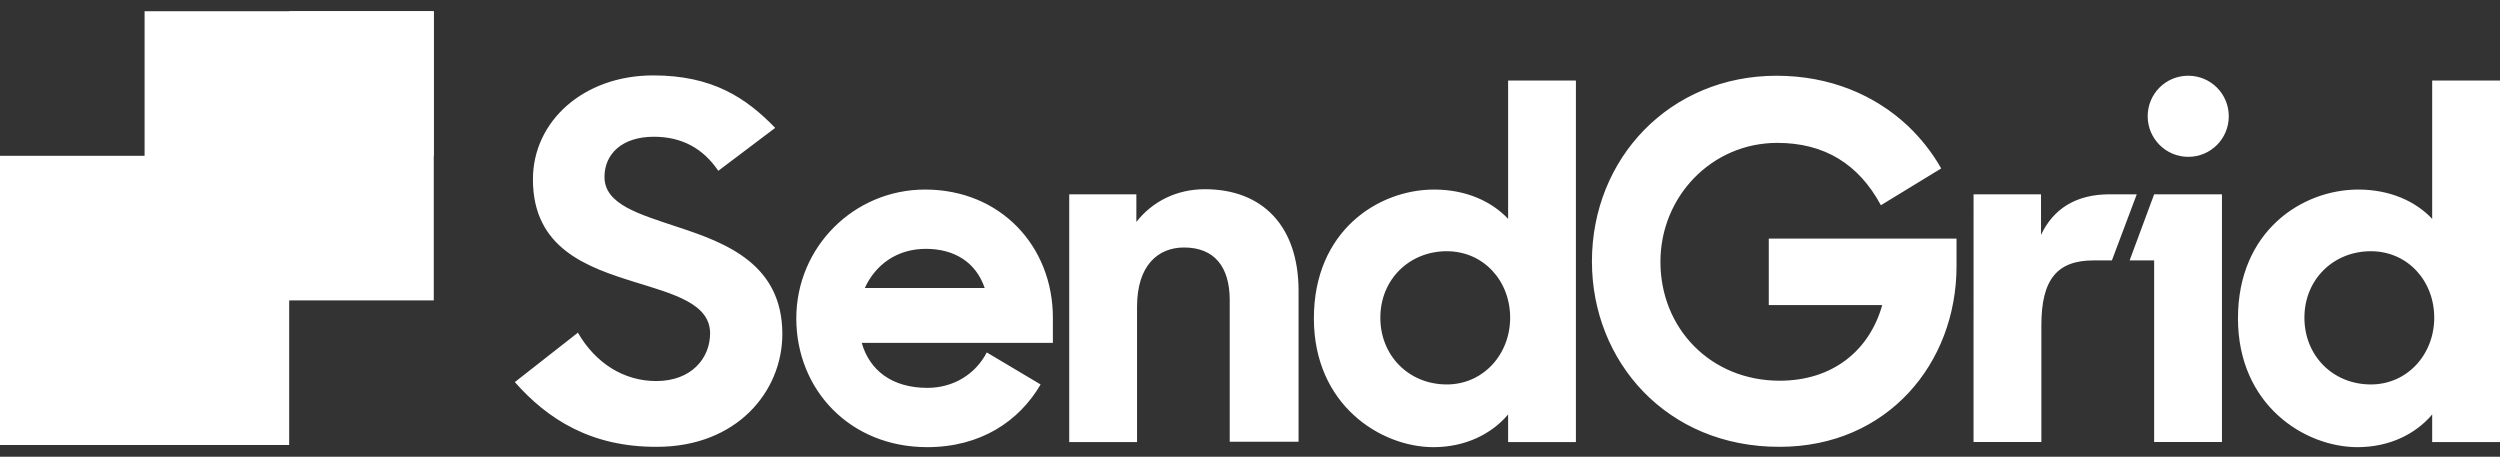 <svg fill="none" height="38" viewBox="0 0 208 38" width="208" xmlns="http://www.w3.org/2000/svg" xmlns:xlink="http://www.w3.org/1999/xlink"><rect x="0" y="0" width="208" height="38" fill="#333333" stroke="none"/><clipPath id="a"><path d="m0 .684h208v36.525h-208z"/></clipPath><g clip-path="url(#a)" fill="#fff"><path d="m42.836 31.789 5.245-4.111c1.474 2.551 3.827 4.026 6.52 4.026 2.92 0 4.479-1.899 4.479-3.969 0-2.466-3.005-3.26-6.208-4.252-4.026-1.247-8.533-2.807-8.533-8.562 0-4.819 4.196-8.647 10.007-8.647 4.904 0 7.711 1.843 10.149 4.366l-4.734 3.572c-1.247-1.843-3.005-2.835-5.358-2.835-2.665 0-4.111 1.446-4.111 3.345 0 2.296 2.892 3.09 6.095 4.167 4.082 1.332 8.703 3.118 8.703 8.902 0 4.791-3.799 9.384-10.433 9.384-5.471.028-9.1-2.296-11.822-5.386zm46.096-15.621h5.613v2.296c1.332-1.701 3.345-2.721 5.699-2.721 4.847 0 7.796 3.118 7.796 8.448v12.559h-5.727v-11.793c0-2.75-1.276-4.366-3.799-4.366-2.155 0-3.912 1.474-3.912 4.933v11.255h-5.642v-20.61zm20.383 10.319c0-7.286 5.359-10.716 10.008-10.716 2.665 0 4.791.992 6.152 2.438v-11.51h5.641v30.079h-5.641v-2.296c-1.361 1.616-3.544 2.721-6.209 2.721-4.366 0-9.951-3.487-9.951-10.716zm16.33-.057c0-3.062-2.211-5.528-5.273-5.528-3.119 0-5.528 2.353-5.528 5.528 0 3.175 2.381 5.556 5.528 5.556 3.033 0 5.273-2.495 5.273-5.556zm6.804-4.678c0-8.562 6.463-15.45 15.365-15.45 4.451 0 8.193 1.616 10.915 4.167 1.105 1.049 2.041 2.24 2.778 3.544l-5.018 3.062c-1.843-3.43-4.706-5.188-8.618-5.188-5.472 0-9.724 4.479-9.724 9.894 0 5.528 4.167 9.894 9.922 9.894 4.366 0 7.456-2.466 8.533-6.294h-9.44v-5.528h15.621v2.296c0 8.08-5.755 15.025-14.714 15.025-9.412.028-15.62-7.116-15.62-15.422zm31.751-5.585h5.613v3.374c1.021-2.155 2.892-3.374 5.698-3.374h2.268l-2.069 5.5h-1.531c-3.005 0-4.337 1.559-4.337 5.386v9.724h-5.642zm15.025 0h5.642v20.61h-5.642v-15.11h-2.041zm2.835-3.118c1.871 0 3.374-1.502 3.374-3.374 0-1.871-1.503-3.374-3.374-3.374s-3.373 1.503-3.373 3.374c0 1.843 1.502 3.374 3.373 3.374zm4.139 13.438c0-7.286 5.358-10.716 10.008-10.716 2.664 0 4.791.992 6.151 2.438v-11.51h5.642v30.079h-5.642v-2.296c-1.36 1.616-3.543 2.721-6.208 2.721-4.394 0-9.951-3.487-9.951-10.716zm16.33-.057c0-3.062-2.212-5.528-5.273-5.528-3.119 0-5.529 2.353-5.529 5.528 0 3.175 2.382 5.556 5.529 5.556 3.033 0 5.273-2.495 5.273-5.556zm-114.929 0c0-5.925-4.338-10.659-10.631-10.659-5.925 0-10.716 4.791-10.716 10.716 0 5.925 4.451 10.716 10.886 10.716 4.451 0 7.654-2.155 9.44-5.216l-4.479-2.665c-.936 1.814-2.778 2.948-4.933 2.948-2.977 0-4.819-1.474-5.471-3.742h15.904zm-15.649-2.466c.879-1.928 2.665-3.26 5.074-3.26 2.381 0 4.167 1.106 4.904 3.26z"/><path d="m12.03 12.963h-12.03v24.059h24.059v-24.059z"/><path d="m12.03.934v24.059h24.059v-24.059z"/><path d="m0 37.023h12.03v-12.03h-12.03zm24.059-24.059h12.03v-12.03h-12.03z"/><path d="m12.03 24.993h12.03v-12.03h-12.03z"/></g></svg>